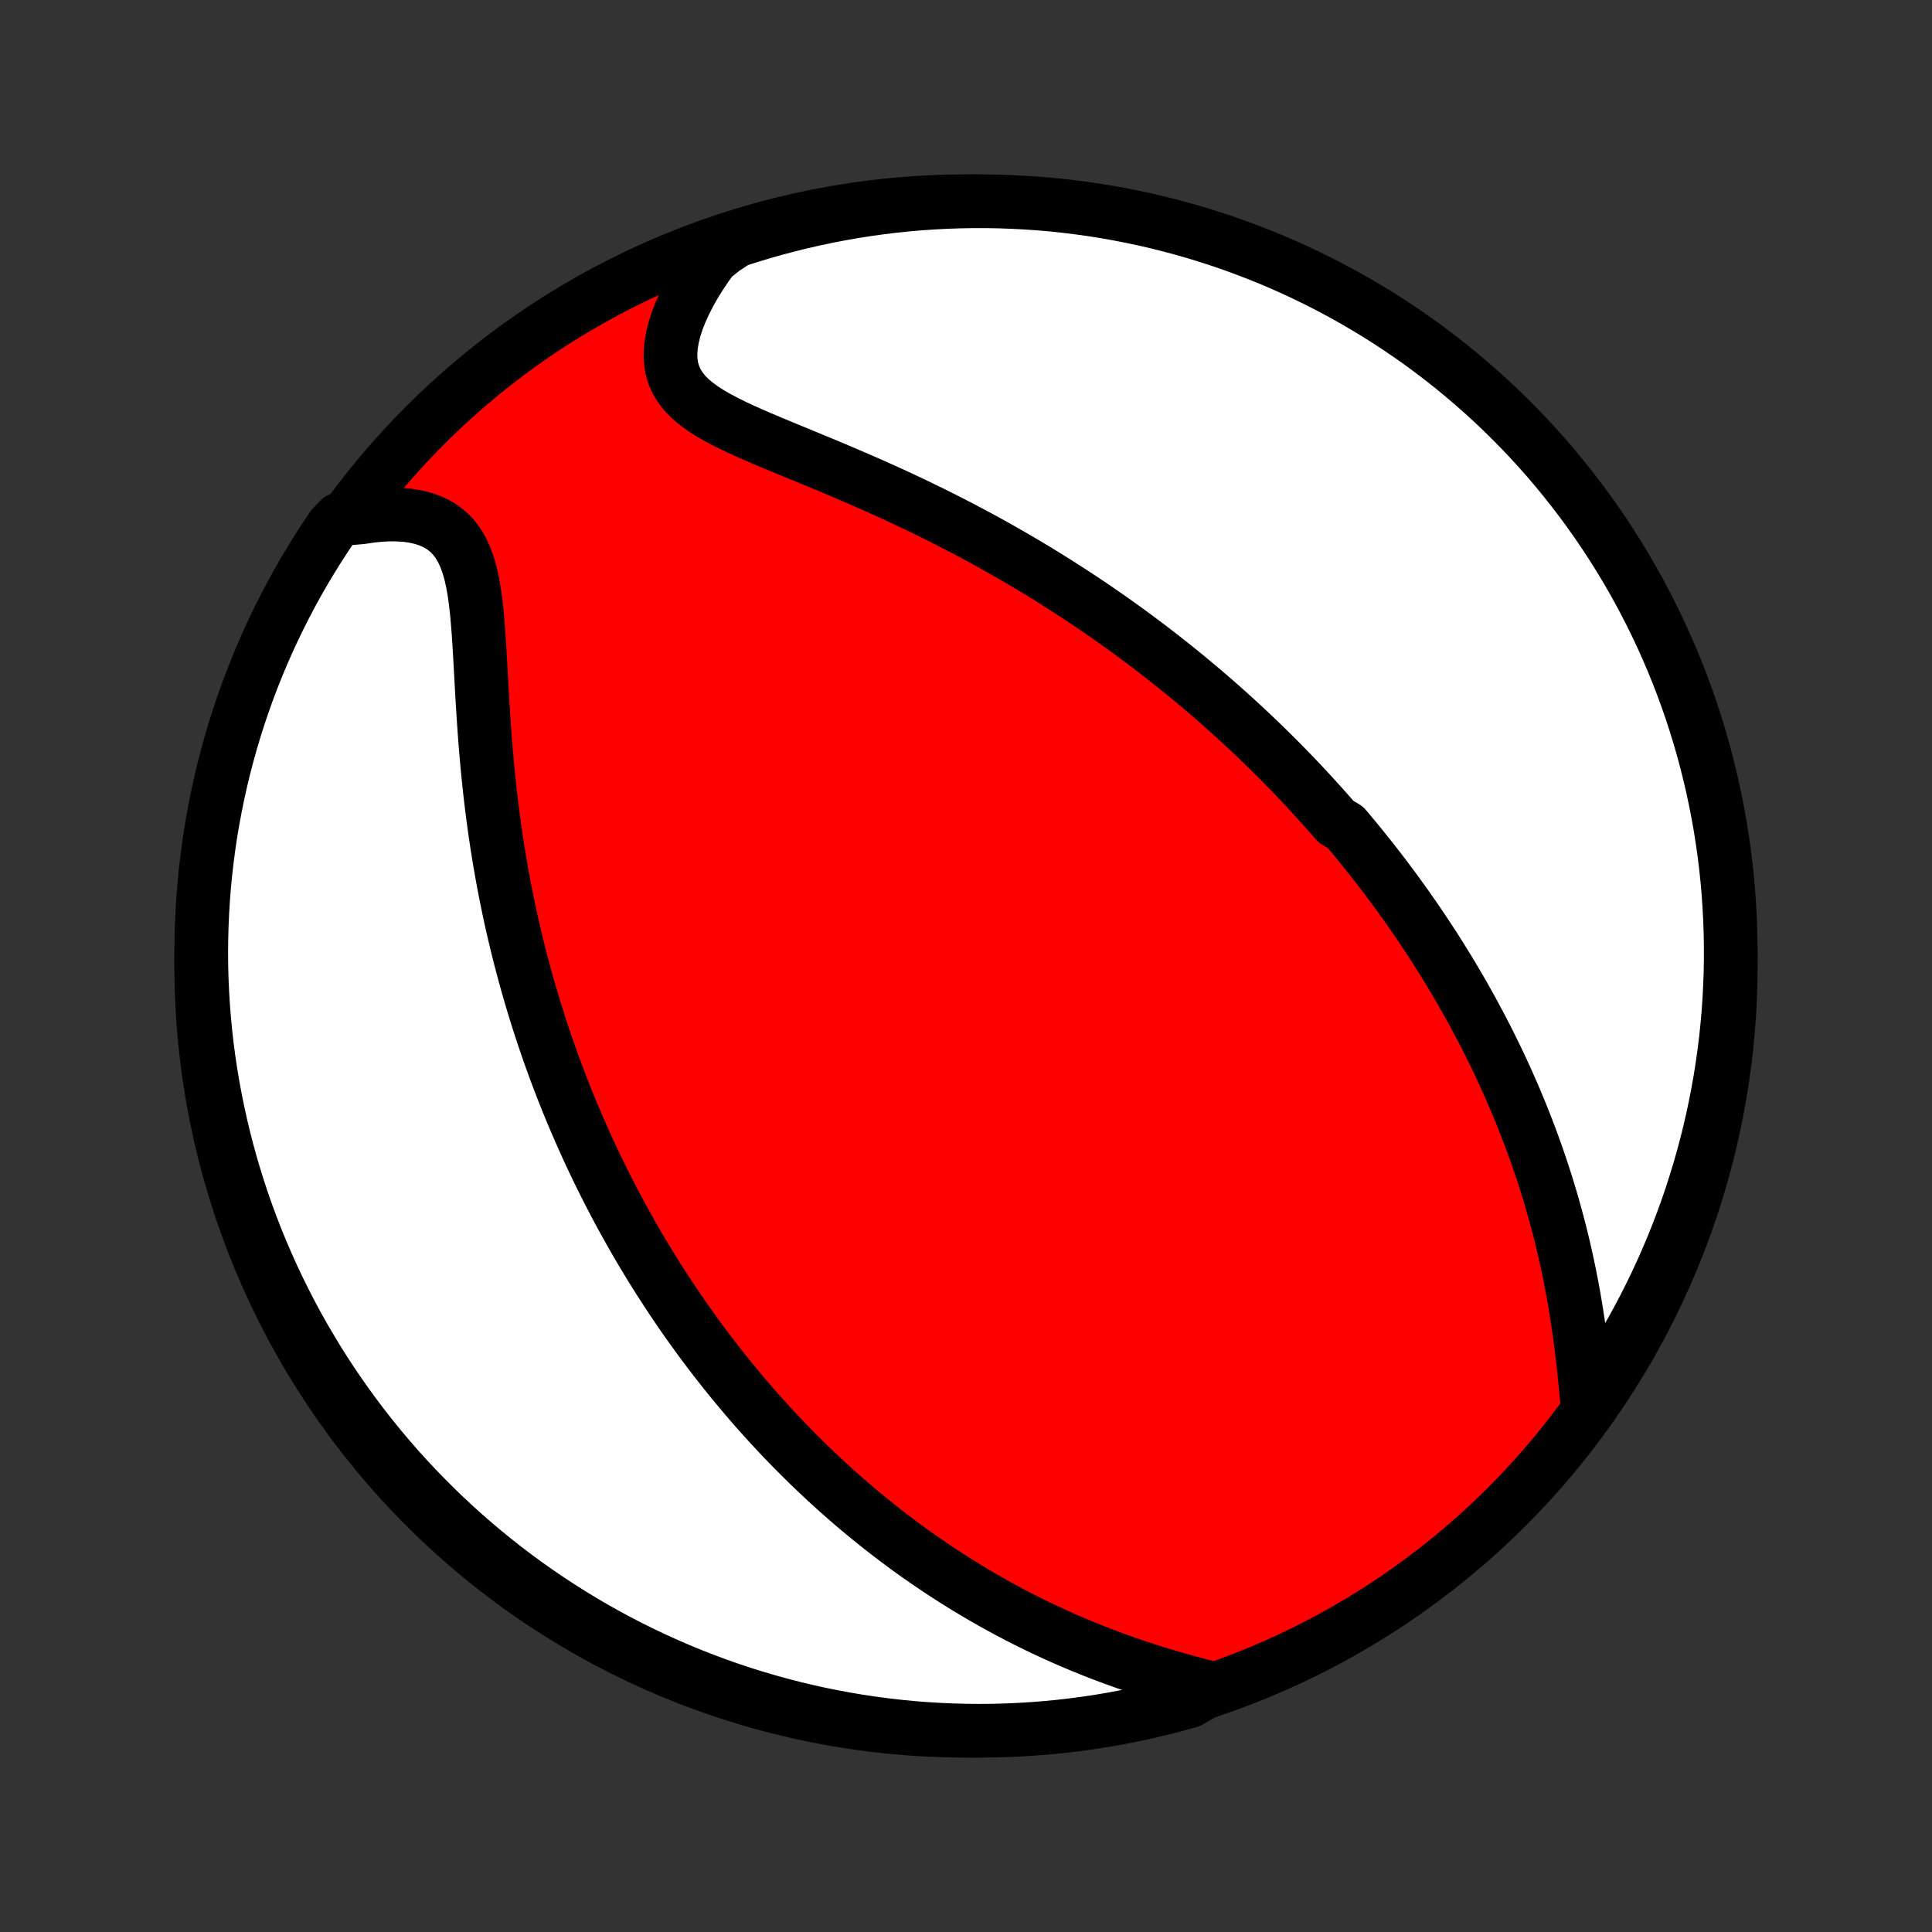 <?xml version="1.0" encoding="utf-8" standalone="no"?>
<!DOCTYPE svg PUBLIC "-//W3C//DTD SVG 1.1//EN"
  "http://www.w3.org/Graphics/SVG/1.1/DTD/svg11.dtd">
<!-- Created with matplotlib (http://matplotlib.org/) -->
<svg height="72pt" version="1.1" viewBox="0 0 72 72" width="72pt" xmlns="http://www.w3.org/2000/svg" xmlns:xlink="http://www.w3.org/1999/xlink">
 <rect x="0" y="0" width="72" height="72" fill="#333333" stroke="none"/>
 <defs>
  <style type="text/css">
*{stroke-linecap:butt;stroke-linejoin:round;}
  </style>
 </defs>
 <g id="figure_1">
  <g id="patch_1">
   <path d="
M0 72
L72 72
L72 0
L0 0
z
" style="fill:none;"/>
  </g>
  <g id="axes_1">
   <g id="PatchCollection_1">
    <defs>
     <path d="
M36 -7.5
C43.558 -7.5 50.808 -10.503 56.153 -15.848
C61.497 -21.192 64.5 -28.442 64.5 -36
C64.5 -43.558 61.497 -50.808 56.153 -56.153
C50.808 -61.497 43.558 -64.5 36 -64.5
C28.442 -64.5 21.192 -61.497 15.848 -56.153
C10.503 -50.808 7.5 -43.558 7.5 -36
C7.5 -28.442 10.503 -21.192 15.848 -15.848
C21.192 -10.503 28.442 -7.5 36 -7.5
z
" id="C0_0_a811fe30f3"/>
     <path d="
M59.168 -19.505
L59.134 -19.885
L59.098 -20.268
L59.06 -20.655
L59.02 -21.044
L58.976 -21.433
L58.929 -21.823
L58.878 -22.213
L58.823 -22.602
L58.765 -22.989
L58.702 -23.375
L58.636 -23.758
L58.565 -24.139
L58.491 -24.516
L58.413 -24.891
L58.331 -25.263
L58.246 -25.631
L58.157 -25.995
L58.064 -26.355
L57.968 -26.712
L57.87 -27.065
L57.768 -27.414
L57.663 -27.759
L57.556 -28.099
L57.446 -28.436
L57.333 -28.768
L57.218 -29.097
L57.101 -29.421
L56.981 -29.741
L56.86 -30.058
L56.736 -30.37
L56.611 -30.678
L56.484 -30.983
L56.355 -31.283
L56.224 -31.58
L56.093 -31.873
L55.959 -32.163
L55.825 -32.449
L55.688 -32.731
L55.551 -33.01
L55.413 -33.286
L55.273 -33.558
L55.132 -33.827
L54.99 -34.093
L54.847 -34.356
L54.703 -34.616
L54.559 -34.873
L54.413 -35.127
L54.266 -35.378
L54.118 -35.627
L53.97 -35.873
L53.82 -36.116
L53.67 -36.357
L53.519 -36.596
L53.367 -36.832
L53.214 -37.066
L53.06 -37.298
L52.906 -37.528
L52.751 -37.755
L52.594 -37.981
L52.437 -38.205
L52.279 -38.426
L52.12 -38.647
L51.961 -38.865
L51.8 -39.082
L51.639 -39.297
L51.476 -39.51
L51.312 -39.722
L51.148 -39.933
L50.982 -40.142
L50.816 -40.35
L50.648 -40.557
L50.479 -40.763
L50.309 -40.967
L50.138 -41.17
L49.793 -41.373
L49.618 -41.574
L49.442 -41.774
L49.264 -41.974
L49.085 -42.172
L48.905 -42.37
L48.723 -42.567
L48.54 -42.763
L48.355 -42.959
L48.169 -43.153
L47.98 -43.348
L47.791 -43.541
L47.599 -43.734
L47.405 -43.927
L47.21 -44.119
L47.013 -44.311
L46.813 -44.503
L46.612 -44.694
L46.409 -44.884
L46.203 -45.075
L45.995 -45.265
L45.785 -45.455
L45.572 -45.645
L45.358 -45.834
L45.14 -46.023
L44.92 -46.213
L44.697 -46.402
L44.472 -46.59
L44.244 -46.779
L44.013 -46.968
L43.779 -47.157
L43.542 -47.345
L43.302 -47.534
L43.059 -47.722
L42.813 -47.911
L42.563 -48.099
L42.31 -48.287
L42.054 -48.475
L41.794 -48.663
L41.53 -48.852
L41.263 -49.039
L40.992 -49.227
L40.718 -49.415
L40.439 -49.602
L40.156 -49.79
L39.87 -49.977
L39.579 -50.163
L39.285 -50.35
L38.986 -50.536
L38.683 -50.722
L38.376 -50.907
L38.064 -51.092
L37.748 -51.276
L37.428 -51.46
L37.104 -51.643
L36.776 -51.825
L36.443 -52.006
L36.106 -52.186
L35.764 -52.366
L35.419 -52.544
L35.07 -52.721
L34.717 -52.897
L34.36 -53.071
L33.999 -53.244
L33.635 -53.416
L33.268 -53.586
L32.898 -53.754
L32.525 -53.921
L32.15 -54.086
L31.773 -54.249
L31.395 -54.411
L31.016 -54.571
L30.637 -54.73
L30.258 -54.886
L29.881 -55.042
L29.506 -55.196
L29.134 -55.35
L28.766 -55.503
L28.404 -55.656
L28.049 -55.809
L27.703 -55.963
L27.367 -56.12
L27.045 -56.279
L26.737 -56.442
L26.447 -56.61
L26.177 -56.784
L25.929 -56.966
L25.706 -57.157
L25.511 -57.359
L25.345 -57.572
L25.209 -57.798
L25.105 -58.037
L25.034 -58.289
L24.994 -58.555
L24.986 -58.834
L25.008 -59.124
L25.059 -59.425
L25.137 -59.736
L25.24 -60.055
L25.368 -60.38
L25.518 -60.71
L25.688 -61.044
L25.877 -61.379
L26.085 -61.715
L26.308 -62.051
L26.547 -62.385
L26.965 -62.717
L27.438 -63.03
L27.913 -63.183
L28.392 -63.329
L28.872 -63.466
L29.355 -63.594
L29.839 -63.714
L30.326 -63.826
L30.814 -63.929
L31.304 -64.024
L31.795 -64.111
L32.288 -64.188
L32.782 -64.257
L33.276 -64.318
L33.772 -64.37
L34.268 -64.413
L34.765 -64.447
L35.262 -64.473
L35.759 -64.49
L36.257 -64.499
L36.754 -64.499
L37.251 -64.49
L37.748 -64.472
L38.244 -64.446
L38.74 -64.412
L39.234 -64.368
L39.728 -64.316
L40.221 -64.255
L40.712 -64.186
L41.202 -64.108
L41.69 -64.021
L42.176 -63.926
L42.661 -63.823
L43.144 -63.711
L43.624 -63.59
L44.102 -63.461
L44.578 -63.324
L45.051 -63.178
L45.521 -63.025
L45.989 -62.863
L46.453 -62.692
L46.914 -62.514
L47.372 -62.328
L47.826 -62.133
L48.277 -61.931
L48.724 -61.72
L49.167 -61.502
L49.606 -61.276
L50.041 -61.042
L50.472 -60.801
L50.898 -60.552
L51.32 -60.296
L51.737 -60.032
L52.149 -59.761
L52.557 -59.483
L52.959 -59.198
L53.356 -58.905
L53.748 -58.606
L54.135 -58.299
L54.515 -57.986
L54.891 -57.666
L55.26 -57.34
L55.624 -57.007
L55.982 -56.668
L56.333 -56.322
L56.679 -55.97
L57.018 -55.612
L57.351 -55.248
L57.677 -54.879
L57.996 -54.503
L58.309 -54.122
L58.615 -53.735
L58.915 -53.343
L59.207 -52.946
L59.492 -52.543
L59.77 -52.136
L60.041 -51.723
L60.304 -51.306
L60.56 -50.884
L60.809 -50.458
L61.05 -50.027
L61.283 -49.592
L61.509 -49.153
L61.727 -48.709
L61.937 -48.262
L62.139 -47.811
L62.334 -47.357
L62.52 -46.899
L62.698 -46.438
L62.868 -45.973
L63.03 -45.506
L63.183 -45.035
L63.329 -44.562
L63.466 -44.087
L63.594 -43.608
L63.714 -43.128
L63.826 -42.645
L63.929 -42.161
L64.024 -41.674
L64.111 -41.186
L64.188 -40.696
L64.257 -40.205
L64.318 -39.712
L64.37 -39.218
L64.413 -38.724
L64.447 -38.228
L64.473 -37.732
L64.49 -37.235
L64.499 -36.738
L64.499 -36.241
L64.49 -35.743
L64.472 -35.246
L64.446 -34.749
L64.412 -34.252
L64.368 -33.756
L64.316 -33.26
L64.255 -32.766
L64.186 -32.272
L64.108 -31.779
L64.021 -31.288
L63.926 -30.798
L63.823 -30.31
L63.711 -29.824
L63.59 -29.339
L63.461 -28.856
L63.324 -28.376
L63.178 -27.898
L63.025 -27.422
L62.863 -26.949
L62.692 -26.479
L62.514 -26.012
L62.328 -25.547
L62.133 -25.086
L61.931 -24.628
L61.72 -24.174
L61.502 -23.723
L61.276 -23.276
L61.042 -22.833
L60.801 -22.394
L60.552 -21.959
L60.296 -21.528
L60.032 -21.102
L59.761 -20.68
z
" id="C0_1_3cfd37a5b6"/>
     <path d="
M45.156 -9.082
L44.751 -9.186
L44.345 -9.294
L43.94 -9.406
L43.536 -9.523
L43.135 -9.644
L42.735 -9.77
L42.339 -9.9
L41.946 -10.034
L41.558 -10.173
L41.173 -10.316
L40.793 -10.463
L40.417 -10.614
L40.047 -10.768
L39.681 -10.926
L39.321 -11.087
L38.965 -11.252
L38.615 -11.419
L38.271 -11.589
L37.931 -11.762
L37.597 -11.937
L37.269 -12.115
L36.945 -12.295
L36.627 -12.477
L36.314 -12.661
L36.006 -12.846
L35.703 -13.034
L35.406 -13.222
L35.113 -13.412
L34.825 -13.604
L34.542 -13.797
L34.263 -13.991
L33.989 -14.185
L33.72 -14.381
L33.455 -14.578
L33.194 -14.776
L32.938 -14.974
L32.685 -15.173
L32.437 -15.373
L32.193 -15.573
L31.952 -15.774
L31.716 -15.976
L31.483 -16.178
L31.253 -16.38
L31.027 -16.583
L30.804 -16.787
L30.585 -16.991
L30.369 -17.195
L30.156 -17.4
L29.946 -17.606
L29.739 -17.811
L29.535 -18.018
L29.334 -18.224
L29.135 -18.431
L28.939 -18.639
L28.746 -18.847
L28.555 -19.056
L28.367 -19.265
L28.18 -19.474
L27.997 -19.684
L27.815 -19.895
L27.636 -20.107
L27.459 -20.319
L27.284 -20.531
L27.111 -20.744
L26.939 -20.959
L26.77 -21.174
L26.603 -21.389
L26.437 -21.606
L26.273 -21.823
L26.111 -22.041
L25.951 -22.261
L25.792 -22.481
L25.634 -22.702
L25.478 -22.924
L25.324 -23.148
L25.171 -23.372
L25.02 -23.598
L24.87 -23.826
L24.721 -24.054
L24.573 -24.284
L24.427 -24.515
L24.282 -24.748
L24.139 -24.983
L23.996 -25.219
L23.855 -25.456
L23.715 -25.696
L23.576 -25.937
L23.439 -26.18
L23.302 -26.425
L23.166 -26.672
L23.032 -26.921
L22.899 -27.172
L22.766 -27.426
L22.635 -27.681
L22.505 -27.939
L22.376 -28.2
L22.248 -28.462
L22.121 -28.728
L21.995 -28.995
L21.871 -29.266
L21.747 -29.54
L21.625 -29.816
L21.503 -30.095
L21.383 -30.377
L21.264 -30.662
L21.146 -30.95
L21.029 -31.242
L20.914 -31.537
L20.8 -31.835
L20.687 -32.136
L20.576 -32.441
L20.465 -32.75
L20.357 -33.062
L20.25 -33.379
L20.144 -33.698
L20.04 -34.022
L19.938 -34.349
L19.837 -34.681
L19.738 -35.017
L19.641 -35.356
L19.546 -35.7
L19.453 -36.048
L19.361 -36.4
L19.273 -36.756
L19.186 -37.116
L19.101 -37.481
L19.019 -37.849
L18.94 -38.222
L18.863 -38.599
L18.788 -38.98
L18.717 -39.366
L18.648 -39.755
L18.582 -40.148
L18.519 -40.545
L18.459 -40.946
L18.402 -41.35
L18.349 -41.757
L18.298 -42.168
L18.251 -42.581
L18.206 -42.997
L18.165 -43.416
L18.127 -43.836
L18.092 -44.258
L18.059 -44.681
L18.03 -45.104
L18.002 -45.528
L17.976 -45.951
L17.952 -46.373
L17.929 -46.793
L17.906 -47.21
L17.883 -47.623
L17.859 -48.031
L17.832 -48.433
L17.801 -48.827
L17.766 -49.212
L17.724 -49.587
L17.673 -49.948
L17.611 -50.296
L17.538 -50.627
L17.449 -50.939
L17.343 -51.231
L17.219 -51.501
L17.075 -51.747
L16.909 -51.969
L16.721 -52.164
L16.511 -52.334
L16.279 -52.477
L16.027 -52.594
L15.755 -52.687
L15.466 -52.755
L15.16 -52.8
L14.841 -52.823
L14.51 -52.826
L14.169 -52.809
L13.819 -52.773
L13.462 -52.72
L12.66 -52.65
L12.378 -52.355
L12.104 -51.946
L11.836 -51.531
L11.576 -51.111
L11.323 -50.687
L11.078 -50.259
L10.841 -49.826
L10.611 -49.389
L10.389 -48.948
L10.175 -48.503
L9.968 -48.054
L9.77 -47.601
L9.579 -47.145
L9.397 -46.686
L9.222 -46.223
L9.056 -45.757
L8.898 -45.288
L8.748 -44.817
L8.607 -44.342
L8.474 -43.865
L8.349 -43.386
L8.233 -42.905
L8.125 -42.421
L8.026 -41.935
L7.935 -41.448
L7.852 -40.959
L7.779 -40.468
L7.714 -39.977
L7.657 -39.483
L7.609 -38.989
L7.57 -38.494
L7.54 -37.998
L7.518 -37.502
L7.505 -37.005
L7.5 -36.508
L7.504 -36.01
L7.517 -35.513
L7.539 -35.016
L7.569 -34.519
L7.608 -34.022
L7.655 -33.526
L7.711 -33.031
L7.776 -32.537
L7.849 -32.044
L7.931 -31.552
L8.022 -31.061
L8.121 -30.572
L8.228 -30.084
L8.344 -29.599
L8.468 -29.115
L8.601 -28.634
L8.742 -28.154
L8.892 -27.677
L9.049 -27.203
L9.215 -26.731
L9.389 -26.262
L9.571 -25.796
L9.762 -25.333
L9.96 -24.874
L10.166 -24.417
L10.38 -23.965
L10.602 -23.516
L10.831 -23.07
L11.068 -22.629
L11.313 -22.192
L11.566 -21.759
L11.825 -21.33
L12.092 -20.906
L12.367 -20.486
L12.648 -20.072
L12.937 -19.662
L13.233 -19.256
L13.535 -18.856
L13.845 -18.462
L14.161 -18.072
L14.484 -17.688
L14.813 -17.31
L15.149 -16.937
L15.492 -16.57
L15.84 -16.21
L16.195 -15.855
L16.556 -15.506
L16.922 -15.163
L17.295 -14.827
L17.673 -14.498
L18.056 -14.174
L18.446 -13.858
L18.84 -13.548
L19.24 -13.245
L19.645 -12.949
L20.055 -12.66
L20.469 -12.378
L20.889 -12.104
L21.313 -11.836
L21.741 -11.576
L22.174 -11.323
L22.611 -11.078
L23.052 -10.841
L23.497 -10.611
L23.946 -10.389
L24.399 -10.175
L24.855 -9.968
L25.314 -9.77
L25.777 -9.579
L26.243 -9.397
L26.712 -9.222
L27.183 -9.056
L27.658 -8.898
L28.134 -8.748
L28.614 -8.607
L29.095 -8.474
L29.579 -8.349
L30.064 -8.233
L30.552 -8.125
L31.041 -8.026
L31.532 -7.935
L32.023 -7.852
L32.517 -7.779
L33.011 -7.714
L33.506 -7.657
L34.002 -7.609
L34.498 -7.57
L34.995 -7.54
L35.492 -7.518
L35.99 -7.505
L36.487 -7.5
L36.984 -7.504
L37.481 -7.517
L37.978 -7.539
L38.474 -7.569
L38.969 -7.608
L39.463 -7.655
L39.956 -7.711
L40.448 -7.776
L40.939 -7.849
L41.428 -7.931
L41.916 -8.022
L42.401 -8.121
L42.885 -8.228
L43.367 -8.344
L43.846 -8.468
L44.323 -8.601
z
" id="C0_2_e8809910e8"/>
    </defs>
    <g clip-path="url(#p1bffca34e9)">
     <use style="fill:#ff0000;stroke:#000000;stroke-width:2.0;" x="0.0" xlink:href="#C0_0_a811fe30f3" y="72.0"/>
    </g>
    <g clip-path="url(#p1bffca34e9)">
     <use style="fill:#ffffff;stroke:#000000;stroke-width:2.0;" x="0.0" xlink:href="#C0_1_3cfd37a5b6" y="72.0"/>
    </g>
    <g clip-path="url(#p1bffca34e9)">
     <use style="fill:#ffffff;stroke:#000000;stroke-width:2.0;" x="0.0" xlink:href="#C0_2_e8809910e8" y="72.0"/>
    </g>
   </g>
  </g>
 </g>
 <defs>
  <clipPath id="p1bffca34e9">
   <rect height="72.0" width="72.0" x="0.0" y="0.0"/>
  </clipPath>
 </defs>
</svg>

